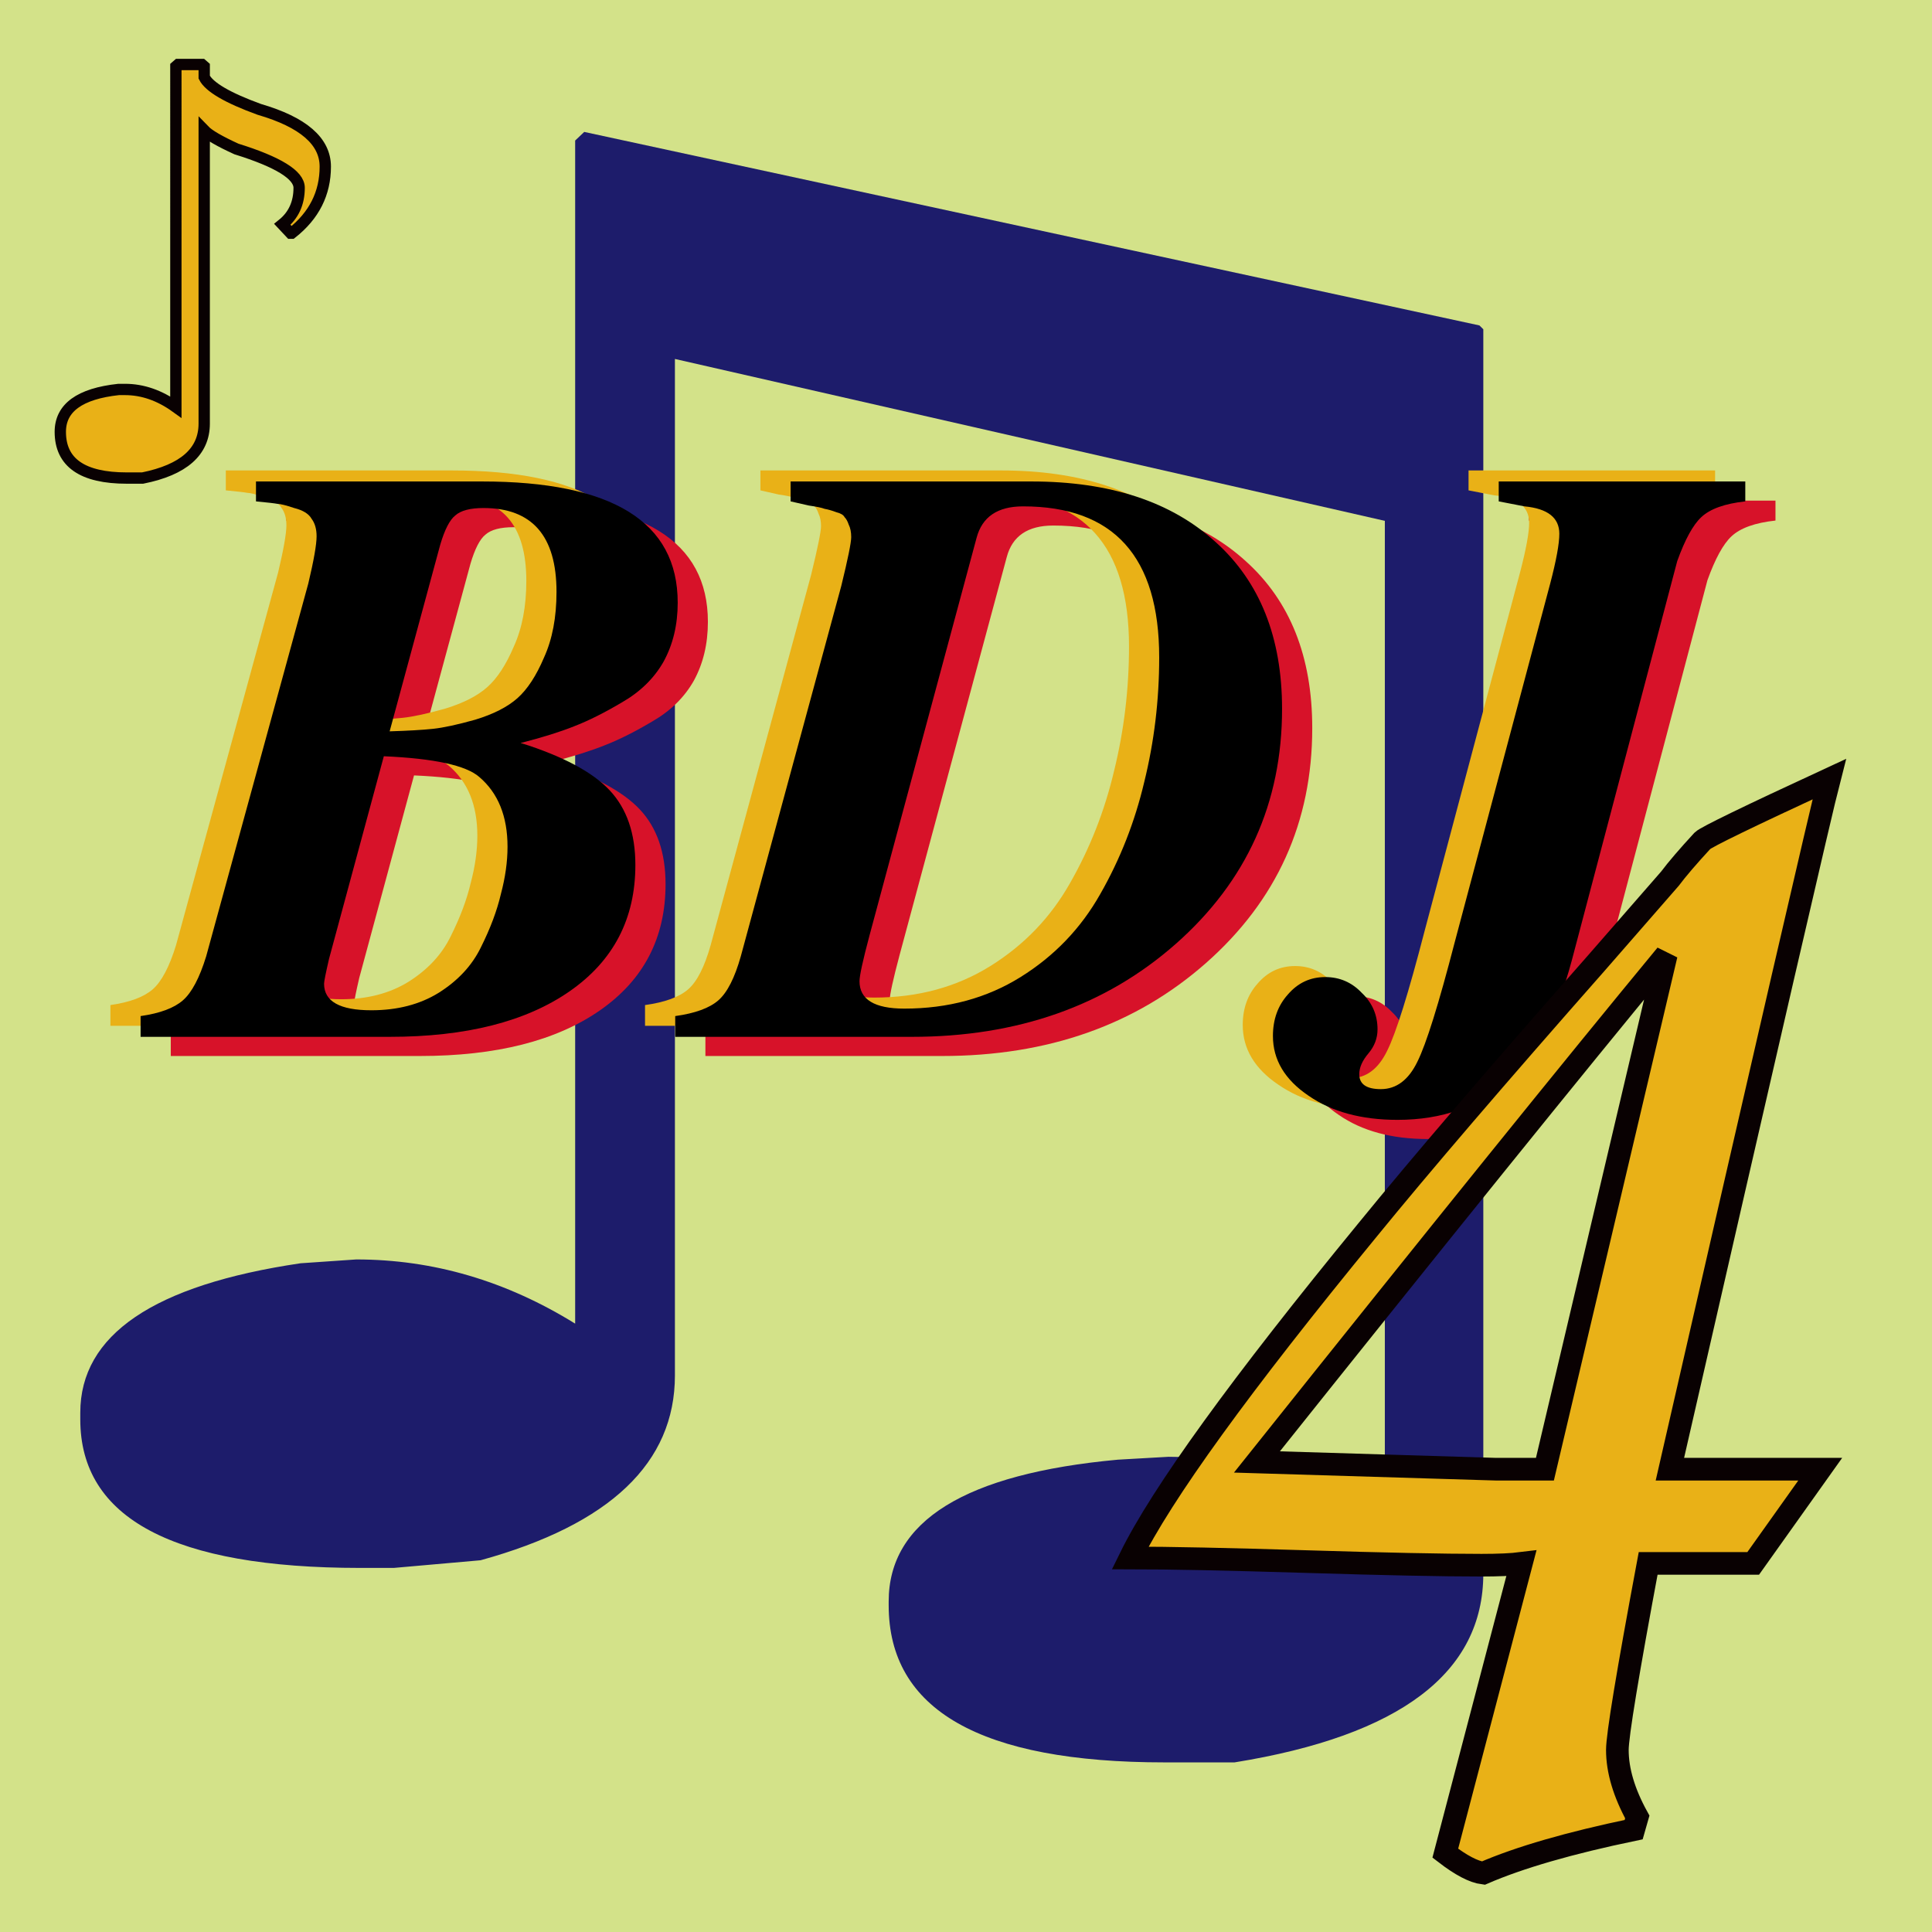 <?xml version="1.0" encoding="UTF-8" standalone="no"?>
<!-- Created with Inkscape (http://www.inkscape.org/) -->

<svg
   width="256"
   height="256"
   id="svg4756"
   version="1.1"
   inkscape:version="1.1.1 (3bf5ae0d25, 2021-09-20)"
   viewBox="0 0 256 256"
   sodipodi:docname="bdj4_icon_player.svg"
   inkscape:export-filename="/home/bll/s/bdj4/img/bdj4_icon_marquee.png"
   inkscape:export-xdpi="96"
   inkscape:export-ydpi="96"
   xmlns:inkscape="http://www.inkscape.org/namespaces/inkscape"
   xmlns:sodipodi="http://sodipodi.sourceforge.net/DTD/sodipodi-0.dtd"
   xmlns:xlink="http://www.w3.org/1999/xlink"
   xmlns="http://www.w3.org/2000/svg"
   xmlns:svg="http://www.w3.org/2000/svg"
   xmlns:rdf="http://www.w3.org/1999/02/22-rdf-syntax-ns#">
  <rect x="0" y="0" width="256" height="256" fill="#808080" stroke="none"/>
  <defs
     id="defs4758">
    <linearGradient
       inkscape:collect="always"
       id="linearGradient853">
      <stop
         style="stop-color:#e9b117;stop-opacity:1;"
         offset="0"
         id="stop849" />
      <stop
         style="stop-color:#e9b117;stop-opacity:0;"
         offset="1"
         id="stop851" />
    </linearGradient>
    <linearGradient
       inkscape:collect="always"
       xlink:href="#linearGradient853"
       id="linearGradient855"
       x1="19.594"
       y1="42.477"
       x2="241.648"
       y2="42.477"
       gradientUnits="userSpaceOnUse" />
  </defs>
  <sodipodi:namedview
     id="base"
     pagecolor="#ffffff"
     bordercolor="#666666"
     borderopacity="1.0"
     inkscape:pageopacity="0"
     inkscape:pageshadow="2"
     inkscape:zoom="2.0742188"
     inkscape:cx="128"
     inkscape:cy="127.75895"
     inkscape:current-layer="layer1"
     showgrid="true"
     inkscape:document-units="px"
     inkscape:grid-bbox="true"
     showborder="true"
     inkscape:window-width="1614"
     inkscape:window-height="931"
     inkscape:window-x="140"
     inkscape:window-y="68"
     inkscape:window-maximized="0"
     inkscape:pagecheckerboard="true"
     fit-margin-top="0"
     fit-margin-left="0"
     fit-margin-right="0"
     fit-margin-bottom="0" />
  <g
     inkscape:groupmode="layer"
     id="layer5"
     inkscape:label="Background"
     style="display:inline"
     transform="translate(-8.533,-8.533)">
    <rect
       style="opacity:1;fill:#e7f98b;fill-opacity:0.81;stroke:none;stroke-width:0;stroke-miterlimit:4;stroke-dasharray:none;stroke-opacity:1"
       id="rect4218"
       width="256"
       height="256"
       x="8.533"
       y="8.533" />
  </g>
  <g
     id="layer1"
     inkscape:label="Note"
     inkscape:groupmode="layer"
     transform="translate(-8.533,183.467)"
     style="display:inline">
    <g
       aria-label="♫"
       transform="scale(1.163,0.86)"
       id="text4173"
       style="font-size:9.453px;line-height:0%;font-family:'Droid Serif';-inkscape-font-specification:'Droid Serif';letter-spacing:0px;word-spacing:0px;fill:#1d1c6b;stroke-width:0.788px">
      <path
         d="m 73.901,-193.008 101.992,29.815 0.443,0.59 V 29.13 q 0,22.878 -28.339,29.077 h -7.97 q -31.439,0 -31.439,-24.206 v -0.59 q 0,-18.598 26.125,-21.845 l 5.756,-0.443 q 12.694,0 24.649,8.561 V -133.082 L 84.233,-158.027 V -1.423 q 0,20.221 -22.14,28.487 l -9.889,1.181 h -3.838 q -31.882,0 -31.882,-22.878 V 4.333 q 0,-18.007 25.092,-23.026 l 6.347,-0.59 q 13.136,0 24.944,9.889 V -191.68 Z"
         style="font-size:302.285px;line-height:125%"
         id="path9388" />
    </g>
  </g>
  <g
     inkscape:groupmode="layer"
     id="layer4"
     inkscape:label="BDJ"
     style="display:inline"
     transform="translate(-8.533,-8.533)">
    <g
       id="g39"
       transform="translate(5.518,-12.836)">
      <g
         aria-label="BDJ"
         id="text4150"
         style="line-height:0%;letter-spacing:0px;word-spacing:0px;display:inline;fill:#d71229;stroke-width:1px">
        <path
           d="m 48.965,94.965 q 0,-1.43 -0.66,-2.31 -0.55,-0.99 -2.31,-1.43 -1.65,-0.55 -2.2,-0.55 -0.55,-0.11 -2.86,-0.33 v -2.64 h 29.92 q 25.96,0 25.96,16.06 0,4.4 -1.87,7.81 -1.87,3.3 -5.5,5.39 -3.52,2.09 -6.38,3.19 -2.75,1.1 -7.04,2.2 8.36,2.64 11.77,6.27 3.41,3.63 3.41,9.9 0,10.67 -8.69,16.72 -8.69,6.05 -23.87,6.05 h -33 v -2.75 q 3.85,-0.55 5.61,-2.09 1.76,-1.54 3.08,-5.83 l 13.53,-49.39 q 1.1,-4.62 1.1,-6.27 z m 7.26,62.81 q 5.17,0 8.91,-2.31 3.85,-2.42 5.61,-6.05 1.87,-3.74 2.64,-7.04 0.88,-3.3 0.88,-6.27 0,-6.05 -3.74,-9.24 -2.64,-2.31 -12.65,-2.75 l -7.26,26.84 q -0.66,2.86 -0.66,3.3 0,3.52 6.27,3.52 z m 2.42,-36.96 q 3.63,-0.11 5.72,-0.33 2.09,-0.22 5.61,-1.21 3.63,-1.1 5.61,-2.86 1.98,-1.76 3.52,-5.39 1.65,-3.63 1.65,-8.69 0,-11.11 -9.68,-11.11 -2.64,0 -3.74,0.99 -1.1,0.88 -1.98,3.85 z"
           style="font-style:italic;font-weight:bold;font-size:110px;line-height:1.25;font-family:Kinnari;-inkscape-font-specification:'Kinnari Bold Italic'"
           id="path9363" />
        <path
           d="m 119.805,95.075 q 0,-0.99 -0.33,-1.65 -0.22,-0.66 -0.55,-0.99 -0.22,-0.44 -1.1,-0.66 -0.88,-0.33 -1.54,-0.44 -0.55,-0.22 -2.09,-0.44 -1.43,-0.33 -2.42,-0.55 v -2.64 h 31.9 q 15.62,0 24.42,8.03 8.8,7.92 8.8,22.11 0,18.7 -14.08,31.13 -13.97,12.32 -34.98,12.32 H 96.485 v -2.75 q 3.96,-0.55 5.72,-2.09 1.76,-1.54 2.97,-5.83 l 13.31,-49.06 q 1.32,-5.39 1.32,-6.49 z m 16.61,0.11 -14.19,52.69 q -1.32,4.95 -1.32,6.05 0,3.63 5.94,3.63 8.69,0 15.4,-4.18 6.71,-4.18 10.56,-11 3.96,-6.93 5.83,-14.85 1.98,-8.03 1.98,-16.5 0,-20.02 -18.04,-20.02 -5.06,0 -6.16,4.18 z"
           style="font-style:italic;font-weight:bold;font-size:110px;line-height:1.25;font-family:Kinnari;-inkscape-font-specification:'Kinnari Bold Italic'"
           id="path9365" />
        <path
           d="m 189.545,160.305 q 0,1.76 -1.21,3.19 -1.21,1.43 -1.21,2.75 0,1.98 2.86,1.98 3.08,0 4.84,-3.63 1.76,-3.52 4.95,-15.84 l 12.65,-47.52 q 1.21,-4.62 1.21,-6.6 0,-3.19 -4.62,-3.63 l -3.41,-0.66 v -2.64 h 32.67 v 2.64 q -4.07,0.44 -5.83,2.09 -1.65,1.54 -3.19,5.83 l -13.97,52.91 q -2.86,10.78 -8.58,15.95 -5.61,5.17 -14.52,5.17 -7.15,0 -11.77,-3.19 -4.73,-3.19 -4.73,-7.92 0,-3.3 1.98,-5.5 1.98,-2.31 4.95,-2.31 2.86,0 4.84,2.09 2.09,1.98 2.09,4.84 z"
           style="font-style:italic;font-weight:bold;font-size:110px;line-height:1.25;font-family:Kinnari;-inkscape-font-specification:'Kinnari Bold Italic'"
           id="path9367" />
      </g>
      <g
         aria-label="BDJ"
         id="text4150-7"
         style="line-height:0%;letter-spacing:0px;word-spacing:0px;display:inline;fill:#e9b117;stroke-width:1px">
        <path
           d="m 40.965,90.965 q 0,-1.43 -0.66,-2.31 -0.55,-0.99 -2.31,-1.43 -1.65,-0.55 -2.2,-0.55 -0.55,-0.11 -2.86,-0.33 v -2.64 h 29.92 q 25.96,0 25.96,16.06 0,4.4 -1.87,7.81 -1.87,3.3 -5.5,5.39 -3.52,2.09 -6.38,3.19 -2.75,1.1 -7.04,2.2 8.36,2.64 11.77,6.27 3.41,3.63 3.41,9.9 0,10.67 -8.69,16.72 -8.69,6.05 -23.87,6.05 h -33 v -2.75 q 3.85,-0.55 5.61,-2.09 1.76,-1.54 3.08,-5.83 l 13.53,-49.39 q 1.1,-4.62 1.1,-6.27 z m 7.26,62.81 q 5.17,0 8.91,-2.31 3.85,-2.42 5.61,-6.05 1.87,-3.74 2.64,-7.04 0.88,-3.3 0.88,-6.27 0,-6.05 -3.74,-9.24 -2.64,-2.31 -12.65,-2.75 l -7.26,26.84 q -0.66,2.86 -0.66,3.3 0,3.52 6.27,3.52 z m 2.42,-36.96 q 3.63,-0.11 5.72,-0.33 2.09,-0.22 5.61,-1.21 3.63,-1.1 5.61,-2.86 1.98,-1.76 3.52,-5.39 1.65,-3.63 1.65,-8.69 0,-11.11 -9.68,-11.11 -2.64,0 -3.74,0.99 -1.1,0.88 -1.98,3.85 z"
           style="font-style:italic;font-weight:bold;font-size:110px;line-height:1.25;font-family:Kinnari;-inkscape-font-specification:'Kinnari Bold Italic'"
           id="path9338" />
        <path
           d="m 111.805,91.075 q 0,-0.99 -0.33,-1.65 -0.22,-0.66 -0.55,-0.99 -0.22,-0.44 -1.1,-0.66 -0.88,-0.33 -1.54,-0.44 -0.55,-0.22 -2.09,-0.44 -1.43,-0.33 -2.42,-0.55 v -2.64 h 31.9 q 15.62,0 24.42,8.03 8.8,7.92 8.8,22.11 0,18.7 -14.08,31.13 -13.97,12.32 -34.98,12.32 H 88.485 v -2.75 q 3.96,-0.55 5.72,-2.09 1.76,-1.54 2.97,-5.83 L 110.485,97.565 q 1.32,-5.39 1.32,-6.49 z m 16.61,0.11 -14.19,52.69 q -1.32,4.95 -1.32,6.05 0,3.63 5.94,3.63 8.69,0 15.4,-4.18 6.71,-4.18 10.56,-11 3.96,-6.93 5.83,-14.85 1.98,-8.03 1.98,-16.5 0,-20.02 -18.04,-20.02 -5.06,0 -6.16,4.18 z"
           style="font-style:italic;font-weight:bold;font-size:110px;line-height:1.25;font-family:Kinnari;-inkscape-font-specification:'Kinnari Bold Italic'"
           id="path9340" />
        <path
           d="m 181.545,156.305 q 0,1.76 -1.21,3.19 -1.21,1.43 -1.21,2.75 0,1.98 2.86,1.98 3.08,0 4.84,-3.63 1.76,-3.52 4.95,-15.84 l 12.65,-47.52 q 1.21,-4.62 1.21,-6.6 0,-3.19 -4.62,-3.63 l -3.41,-0.66 v -2.64 h 32.67 v 2.64 q -4.07,0.44 -5.83,2.09 -1.65,1.54 -3.19,5.83 l -13.97,52.91 q -2.86,10.78 -8.58,15.95 -5.61,5.17 -14.52,5.17 -7.15,0 -11.77,-3.19 -4.73,-3.19 -4.73,-7.92 0,-3.3 1.98,-5.5 1.98,-2.31 4.95,-2.31 2.86,0 4.84,2.09 2.09,1.98 2.09,4.84 z"
           style="font-style:italic;font-weight:bold;font-size:110px;line-height:1.25;font-family:Kinnari;-inkscape-font-specification:'Kinnari Bold Italic'"
           id="path9342" />
      </g>
      <g
         aria-label="BDJ"
         id="text4150-6"
         style="line-height:0%;letter-spacing:0px;word-spacing:0px;display:inline;stroke-width:1px">
        <path
           d="m 44.965,92.425 q 0,-1.43 -0.66,-2.31 -0.55,-0.99 -2.31,-1.43 -1.65,-0.55 -2.2,-0.55 -0.55,-0.11 -2.86,-0.33 v -2.64 h 29.92 q 25.96,0 25.96,16.06 0,4.4 -1.87,7.81 -1.87,3.3 -5.5,5.39 -3.52,2.09 -6.38,3.19 -2.75,1.1 -7.04,2.2 8.36,2.64 11.77,6.27 3.41,3.63 3.41,9.9 0,10.67 -8.69,16.72 -8.69,6.05 -23.87,6.05 h -33 v -2.75 q 3.85,-0.55 5.61,-2.09 1.76,-1.54 3.08,-5.83 l 13.53,-49.39 q 1.1,-4.62 1.1,-6.27 z m 7.26,62.81 q 5.17,0 8.91,-2.31 3.85,-2.42 5.61,-6.05 1.87,-3.74 2.64,-7.04 0.88,-3.3 0.88,-6.27 0,-6.05 -3.74,-9.24 -2.64,-2.31 -12.65,-2.75 l -7.26,26.84 q -0.66,2.86 -0.66,3.3 0,3.52 6.27,3.52 z m 2.42,-36.96 q 3.63,-0.11 5.72,-0.33 2.09,-0.22 5.61,-1.21 3.63,-1.1 5.61,-2.86 1.98,-1.76 3.52,-5.39 1.65,-3.63 1.65,-8.69 0,-11.11 -9.68,-11.11 -2.64,0 -3.74,0.99 -1.1,0.88 -1.98,3.85 z"
           style="font-style:italic;font-weight:bold;font-size:110px;line-height:1.25;font-family:Kinnari;-inkscape-font-specification:'Kinnari Bold Italic'"
           id="path9313" />
        <path
           d="m 115.805,92.535 q 0,-0.99 -0.33,-1.65 -0.22,-0.66 -0.55,-0.99 -0.22,-0.44 -1.1,-0.66 -0.88,-0.33 -1.54,-0.44 -0.55,-0.22 -2.09,-0.44 -1.43,-0.33 -2.42,-0.55 v -2.64 h 31.9 q 15.62,0 24.42,8.03 8.8,7.92 8.8,22.11 0,18.7 -14.08,31.13 -13.97,12.32 -34.98,12.32 H 92.485 v -2.75 q 3.96,-0.55 5.72,-2.09 1.76,-1.54 2.97,-5.83 l 13.31,-49.06 q 1.32,-5.39 1.32,-6.49 z m 16.61,0.11 -14.19,52.69 q -1.32,4.95 -1.32,6.05 0,3.63 5.94,3.63 8.69,0 15.4,-4.18 6.71,-4.18 10.56,-11 3.96,-6.93 5.83,-14.85 1.98,-8.03 1.98,-16.5 0,-20.02 -18.04,-20.02 -5.06,0 -6.16,4.18 z"
           style="font-style:italic;font-weight:bold;font-size:110px;line-height:1.25;font-family:Kinnari;-inkscape-font-specification:'Kinnari Bold Italic'"
           id="path9315" />
        <path
           d="m 185.545,157.765 q 0,1.76 -1.21,3.19 -1.21,1.43 -1.21,2.75 0,1.98 2.86,1.98 3.08,0 4.84,-3.63 1.76,-3.52 4.95,-15.84 l 12.65,-47.52 q 1.21,-4.62 1.21,-6.6 0,-3.19 -4.62,-3.63 l -3.41,-0.66 v -2.64 h 32.67 v 2.64 q -4.07,0.44 -5.83,2.09 -1.65,1.54 -3.19,5.83 l -13.97,52.91 q -2.86,10.78 -8.58,15.95 -5.61,5.17 -14.52,5.17 -7.15,0 -11.77,-3.19 -4.73,-3.19 -4.73,-7.92 0,-3.3 1.98,-5.5 1.98,-2.31 4.95,-2.31 2.86,0 4.84,2.09 2.09,1.98 2.09,4.84 z"
           style="font-style:italic;font-weight:bold;font-size:110px;line-height:1.25;font-family:Kinnari;-inkscape-font-specification:'Kinnari Bold Italic'"
           id="path9317" />
      </g>
    </g>
  </g>
  <g
     inkscape:groupmode="layer"
     id="layer7"
     inkscape:label="4">
    <g
       aria-label="4"
       id="text67795"
       style="font-size:240px;line-height:1.25;letter-spacing:0px;word-spacing:0px;fill:#e9b117;stroke:#090102;stroke-width:3">
      <path
         d="m 242.389,103.237 q -1.68,6.48 -21.12,91.44 h 19.92 l -8.88,12.48 h -13.92 q -4.08,21.84 -4.08,24.72 0,4.08 2.64,8.88 l -0.48,1.68 q -12.72,2.64 -19.92,5.76 -1.92,-0.24 -5.04,-2.64 l 10.08,-38.4 q -1.92,0.24 -5.28,0.24 -7.68,0 -23.28,-0.48 -15.6,-0.48 -23.28,-0.48 6.24,-12.72 31.44,-43.44 10.56,-12.96 30.24,-35.28 l 9.84,-11.28 q 1.44,-1.92 4.32,-5.04 0.72,-0.72 16.8,-8.16 z m -21.6,23.28 q -18.24,22.08 -54.24,67.2 31.68,0.96 31.68,0.96 h 6.48 z"
         style="font-style:italic;font-family:'Chancery Uralic';-inkscape-font-specification:'Chancery Uralic Italic'"
         id="path9292" />
    </g>
  </g>
  <g
     inkscape:groupmode="layer"
     id="g7144"
     inkscape:label="Player">
    <g
       aria-label="♪"
       id="text5956"
       style="font-size:74.667px;line-height:1.25;letter-spacing:0px;word-spacing:0px;fill:#e9b117;stroke:#090102;stroke-width:1.5">
      <path
         d="m 23.596,8.548 h 3.172 l 0.292,0.255 v 1.422 q 0.984,1.969 7.292,4.266 8.75,2.552 8.75,7.583 0,5.323 -4.448,8.823 h -0.146 l -1.094,-1.167 q 2.224,-1.786 2.224,-4.849 0,-2.552 -8.313,-5.141 -3.354,-1.531 -4.266,-2.479 v 38.865 q 0,5.578 -8.167,7.219 h -2.078 q -8.823,0 -8.823,-6.125 0,-4.776 7.729,-5.615 h 0.839 q 3.5,0 6.745,2.333 V 8.803 Z"
         id="path9271" />
    </g>
  </g>
</svg>
